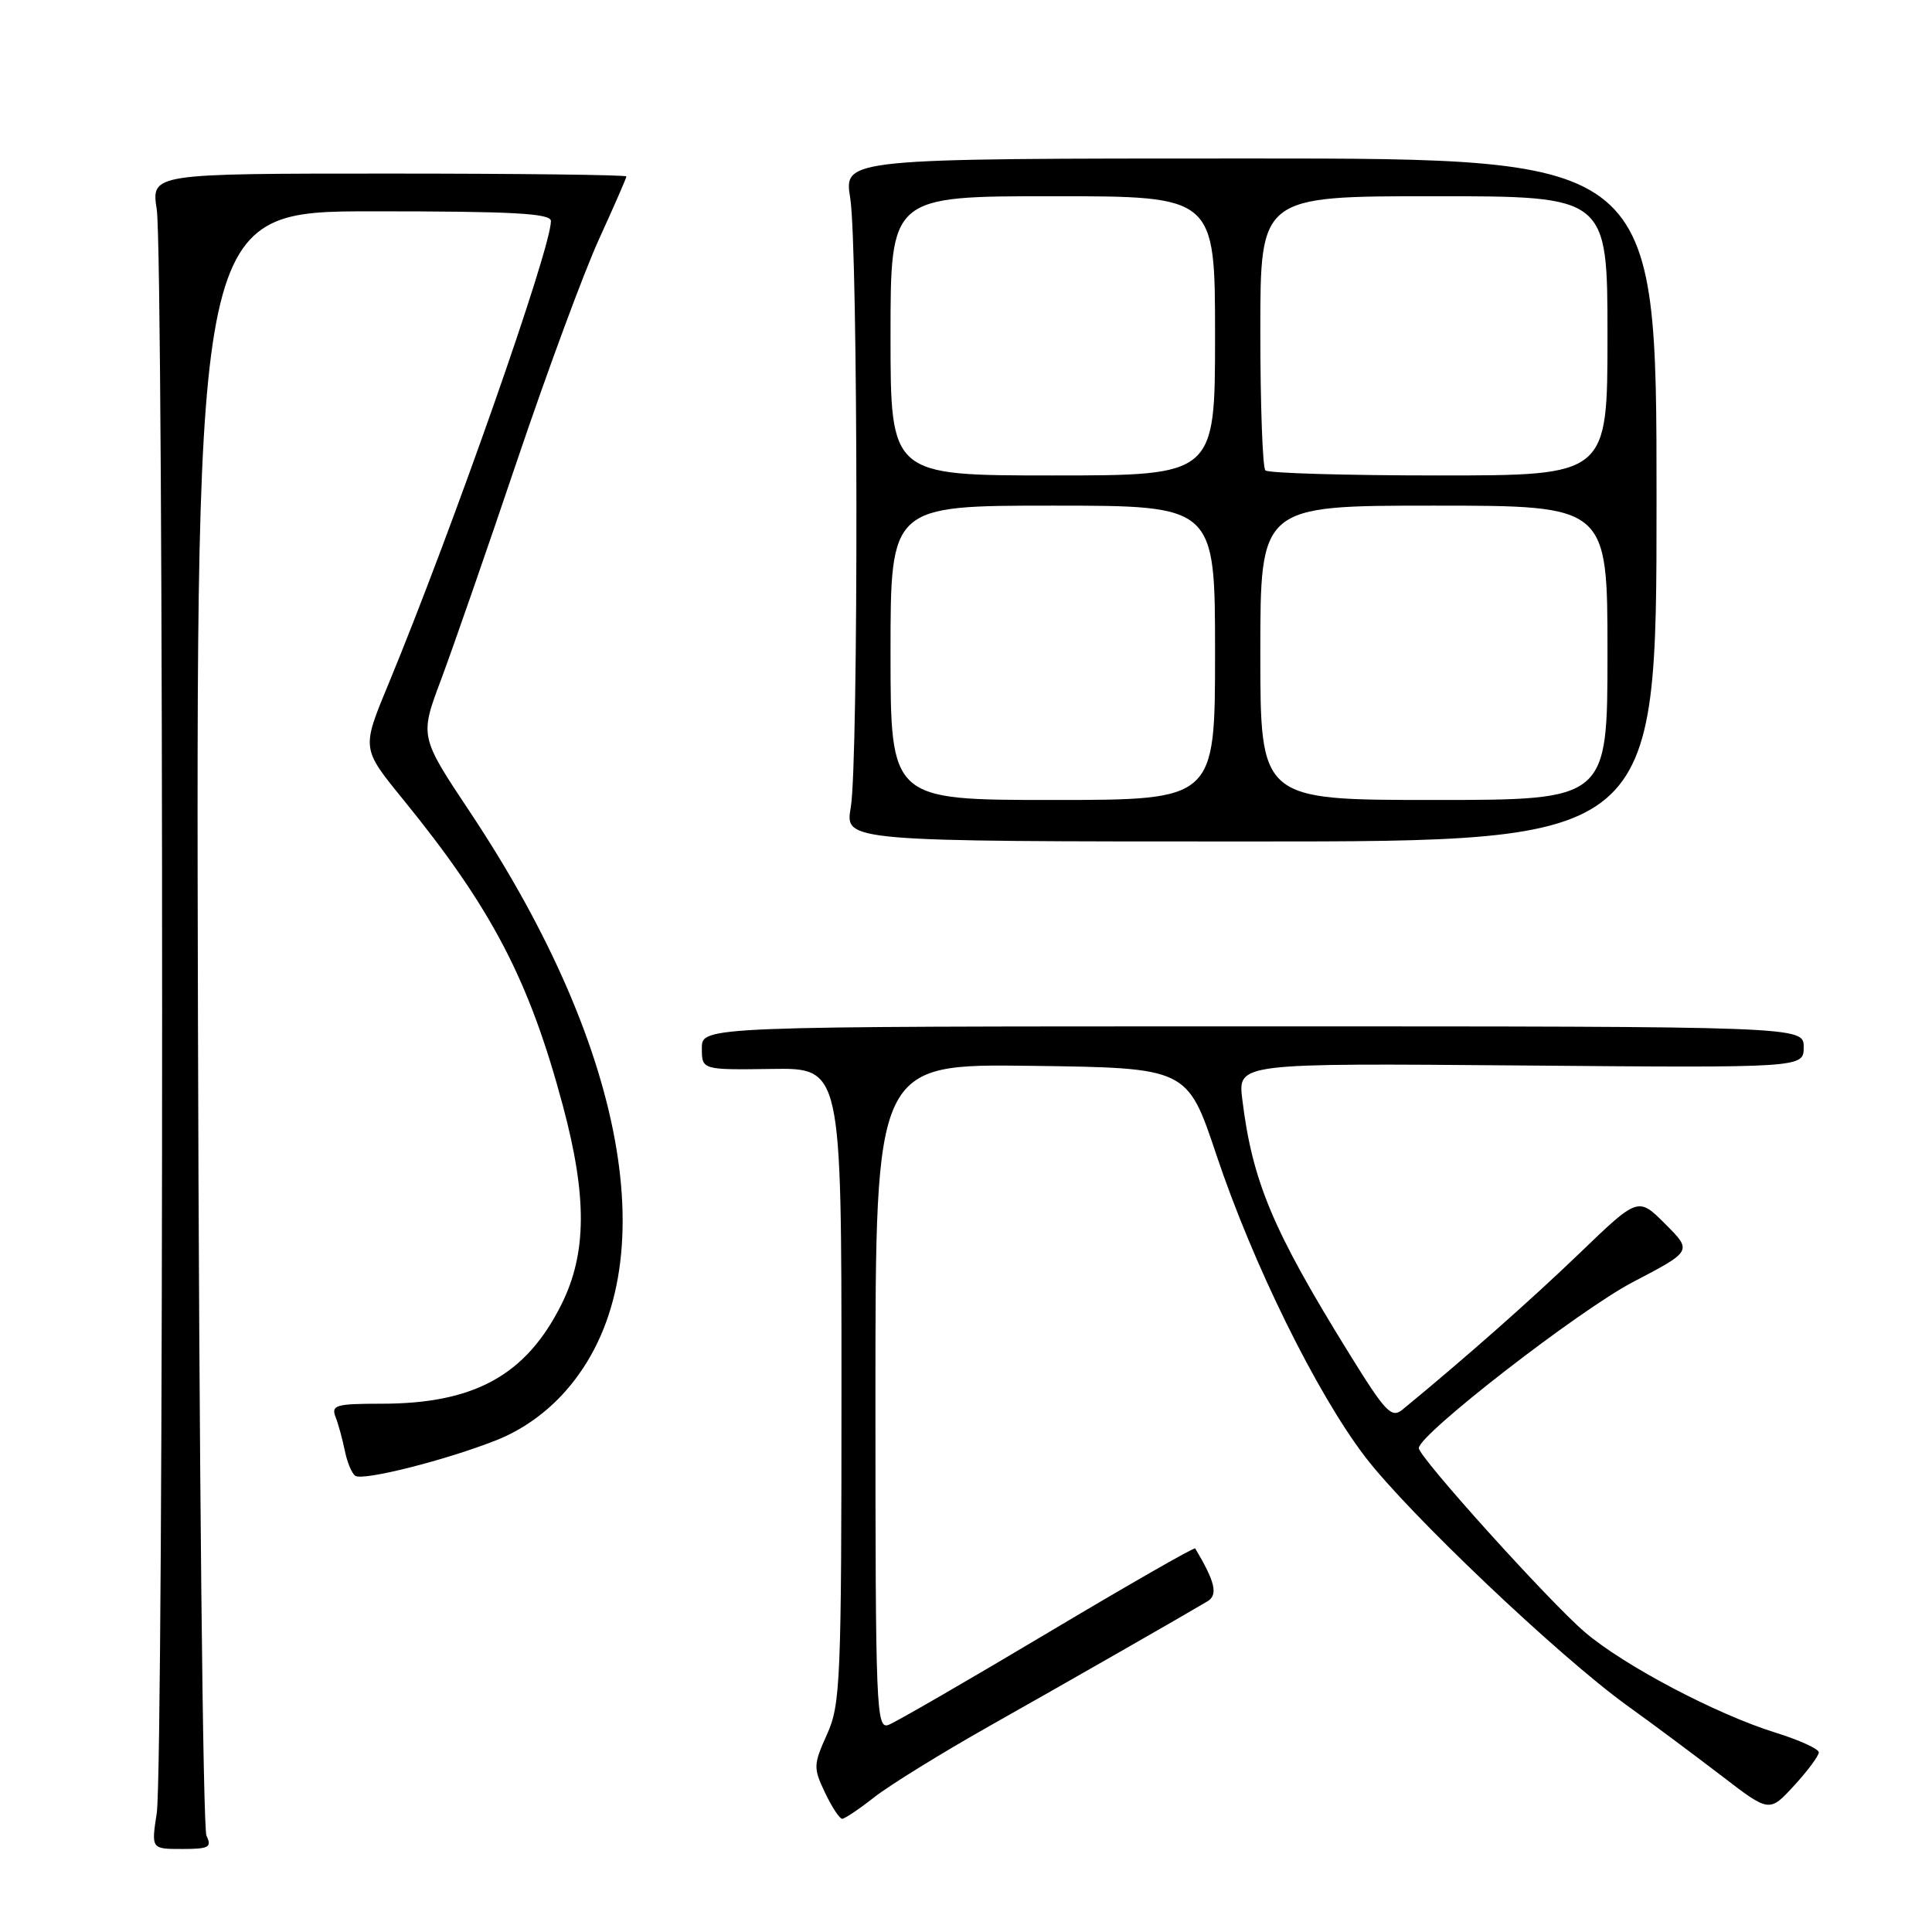 <?xml version="1.0" encoding="UTF-8" standalone="no"?>
<!DOCTYPE svg PUBLIC "-//W3C//DTD SVG 1.1//EN" "http://www.w3.org/Graphics/SVG/1.1/DTD/svg11.dtd" >
<svg xmlns="http://www.w3.org/2000/svg" xmlns:xlink="http://www.w3.org/1999/xlink" version="1.1" viewBox="0 0 256 256">
 <g >
 <path fill="currentColor"
d=" M 27.36 243.25 C 26.89 242.29 26.38 193.46 26.23 134.75 C 25.96 28.00 25.96 28.00 49.48 28.00 C 68.02 28.00 73.00 28.27 73.00 29.29 C 73.00 32.98 59.92 70.22 51.39 90.84 C 47.93 99.19 47.93 99.19 53.35 105.85 C 65.19 120.39 70.11 129.82 74.58 146.50 C 77.81 158.56 77.76 166.07 74.41 172.81 C 69.72 182.22 62.88 186.00 50.53 186.00 C 44.52 186.00 43.86 186.19 44.46 187.75 C 44.84 188.71 45.39 190.75 45.70 192.27 C 46.01 193.79 46.63 195.27 47.09 195.56 C 48.19 196.23 59.09 193.48 65.78 190.83 C 69.20 189.48 72.43 187.18 74.97 184.29 C 88.46 168.97 83.60 139.62 62.27 107.59 C 55.61 97.58 55.61 97.58 58.45 90.04 C 60.00 85.89 64.54 72.83 68.53 61.00 C 72.53 49.17 77.41 35.96 79.40 31.63 C 81.38 27.29 83.00 23.58 83.00 23.38 C 83.00 23.17 68.83 23.00 51.52 23.00 C 20.04 23.00 20.04 23.00 20.77 27.75 C 21.72 33.95 21.72 234.05 20.77 240.25 C 20.04 245.00 20.04 245.00 24.13 245.00 C 27.68 245.00 28.10 244.77 27.36 243.25 Z  M 115.86 238.13 C 117.86 236.56 124.67 232.35 131.00 228.77 C 141.70 222.73 156.54 214.24 160.00 212.18 C 161.42 211.33 161.02 209.61 158.37 205.17 C 158.26 204.98 149.47 210.02 138.83 216.36 C 128.20 222.70 118.71 228.18 117.75 228.55 C 116.10 229.18 116.00 226.70 116.00 185.09 C 116.00 140.96 116.00 140.96 136.66 141.23 C 157.32 141.50 157.32 141.50 161.17 153.00 C 166.00 167.46 174.42 184.55 180.86 193.00 C 186.61 200.54 206.54 219.46 215.61 226.00 C 219.05 228.47 224.69 232.68 228.16 235.34 C 234.45 240.17 234.45 240.17 237.73 236.60 C 239.53 234.64 241.00 232.65 241.00 232.20 C 241.00 231.74 238.41 230.56 235.25 229.58 C 227.39 227.13 215.15 220.68 209.98 216.25 C 205.25 212.20 188.00 193.08 188.00 191.88 C 188.00 190.07 209.22 173.62 216.37 169.88 C 224.24 165.77 224.24 165.77 220.65 162.18 C 217.06 158.59 217.06 158.59 209.28 166.08 C 202.79 172.32 194.11 179.98 185.85 186.77 C 184.38 187.98 183.60 187.16 178.71 179.25 C 168.64 162.98 165.95 156.56 164.61 145.68 C 164.02 140.87 164.02 140.87 201.51 141.18 C 239.00 141.50 239.00 141.50 239.00 138.75 C 239.00 136.00 239.00 136.00 166.00 136.00 C 93.00 136.00 93.00 136.00 93.00 138.89 C 93.00 141.77 93.00 141.77 102.25 141.64 C 111.50 141.50 111.50 141.50 111.50 183.53 C 111.50 222.83 111.37 225.85 109.58 229.82 C 107.77 233.83 107.76 234.27 109.32 237.54 C 110.22 239.44 111.25 241.00 111.59 241.00 C 111.93 241.00 113.85 239.71 115.86 238.13 Z  M 219.50 66.25 C 219.50 21.00 219.50 21.00 165.66 21.00 C 111.81 21.00 111.81 21.00 112.66 26.25 C 113.71 32.83 113.77 100.91 112.73 107.00 C 111.95 111.50 111.95 111.50 165.73 111.50 C 219.50 111.50 219.50 111.50 219.50 66.25 Z  M 118.00 86.50 C 118.00 67.00 118.00 67.00 139.50 67.00 C 161.00 67.00 161.00 67.00 161.00 86.50 C 161.00 106.00 161.00 106.00 139.50 106.00 C 118.00 106.00 118.00 106.00 118.00 86.50 Z  M 167.00 86.50 C 167.00 67.00 167.00 67.00 190.00 67.00 C 213.00 67.00 213.00 67.00 213.00 86.50 C 213.00 106.00 213.00 106.00 190.00 106.00 C 167.00 106.00 167.00 106.00 167.00 86.50 Z  M 118.00 44.50 C 118.00 26.00 118.00 26.00 139.50 26.00 C 161.00 26.00 161.00 26.00 161.00 44.50 C 161.00 63.00 161.00 63.00 139.50 63.00 C 118.00 63.00 118.00 63.00 118.00 44.50 Z  M 167.67 62.33 C 167.30 61.97 167.00 53.64 167.00 43.83 C 167.00 26.00 167.00 26.00 190.00 26.00 C 213.00 26.00 213.00 26.00 213.00 44.50 C 213.00 63.00 213.00 63.00 190.67 63.00 C 178.38 63.00 168.03 62.70 167.67 62.33 Z "/>
</g>
</svg>